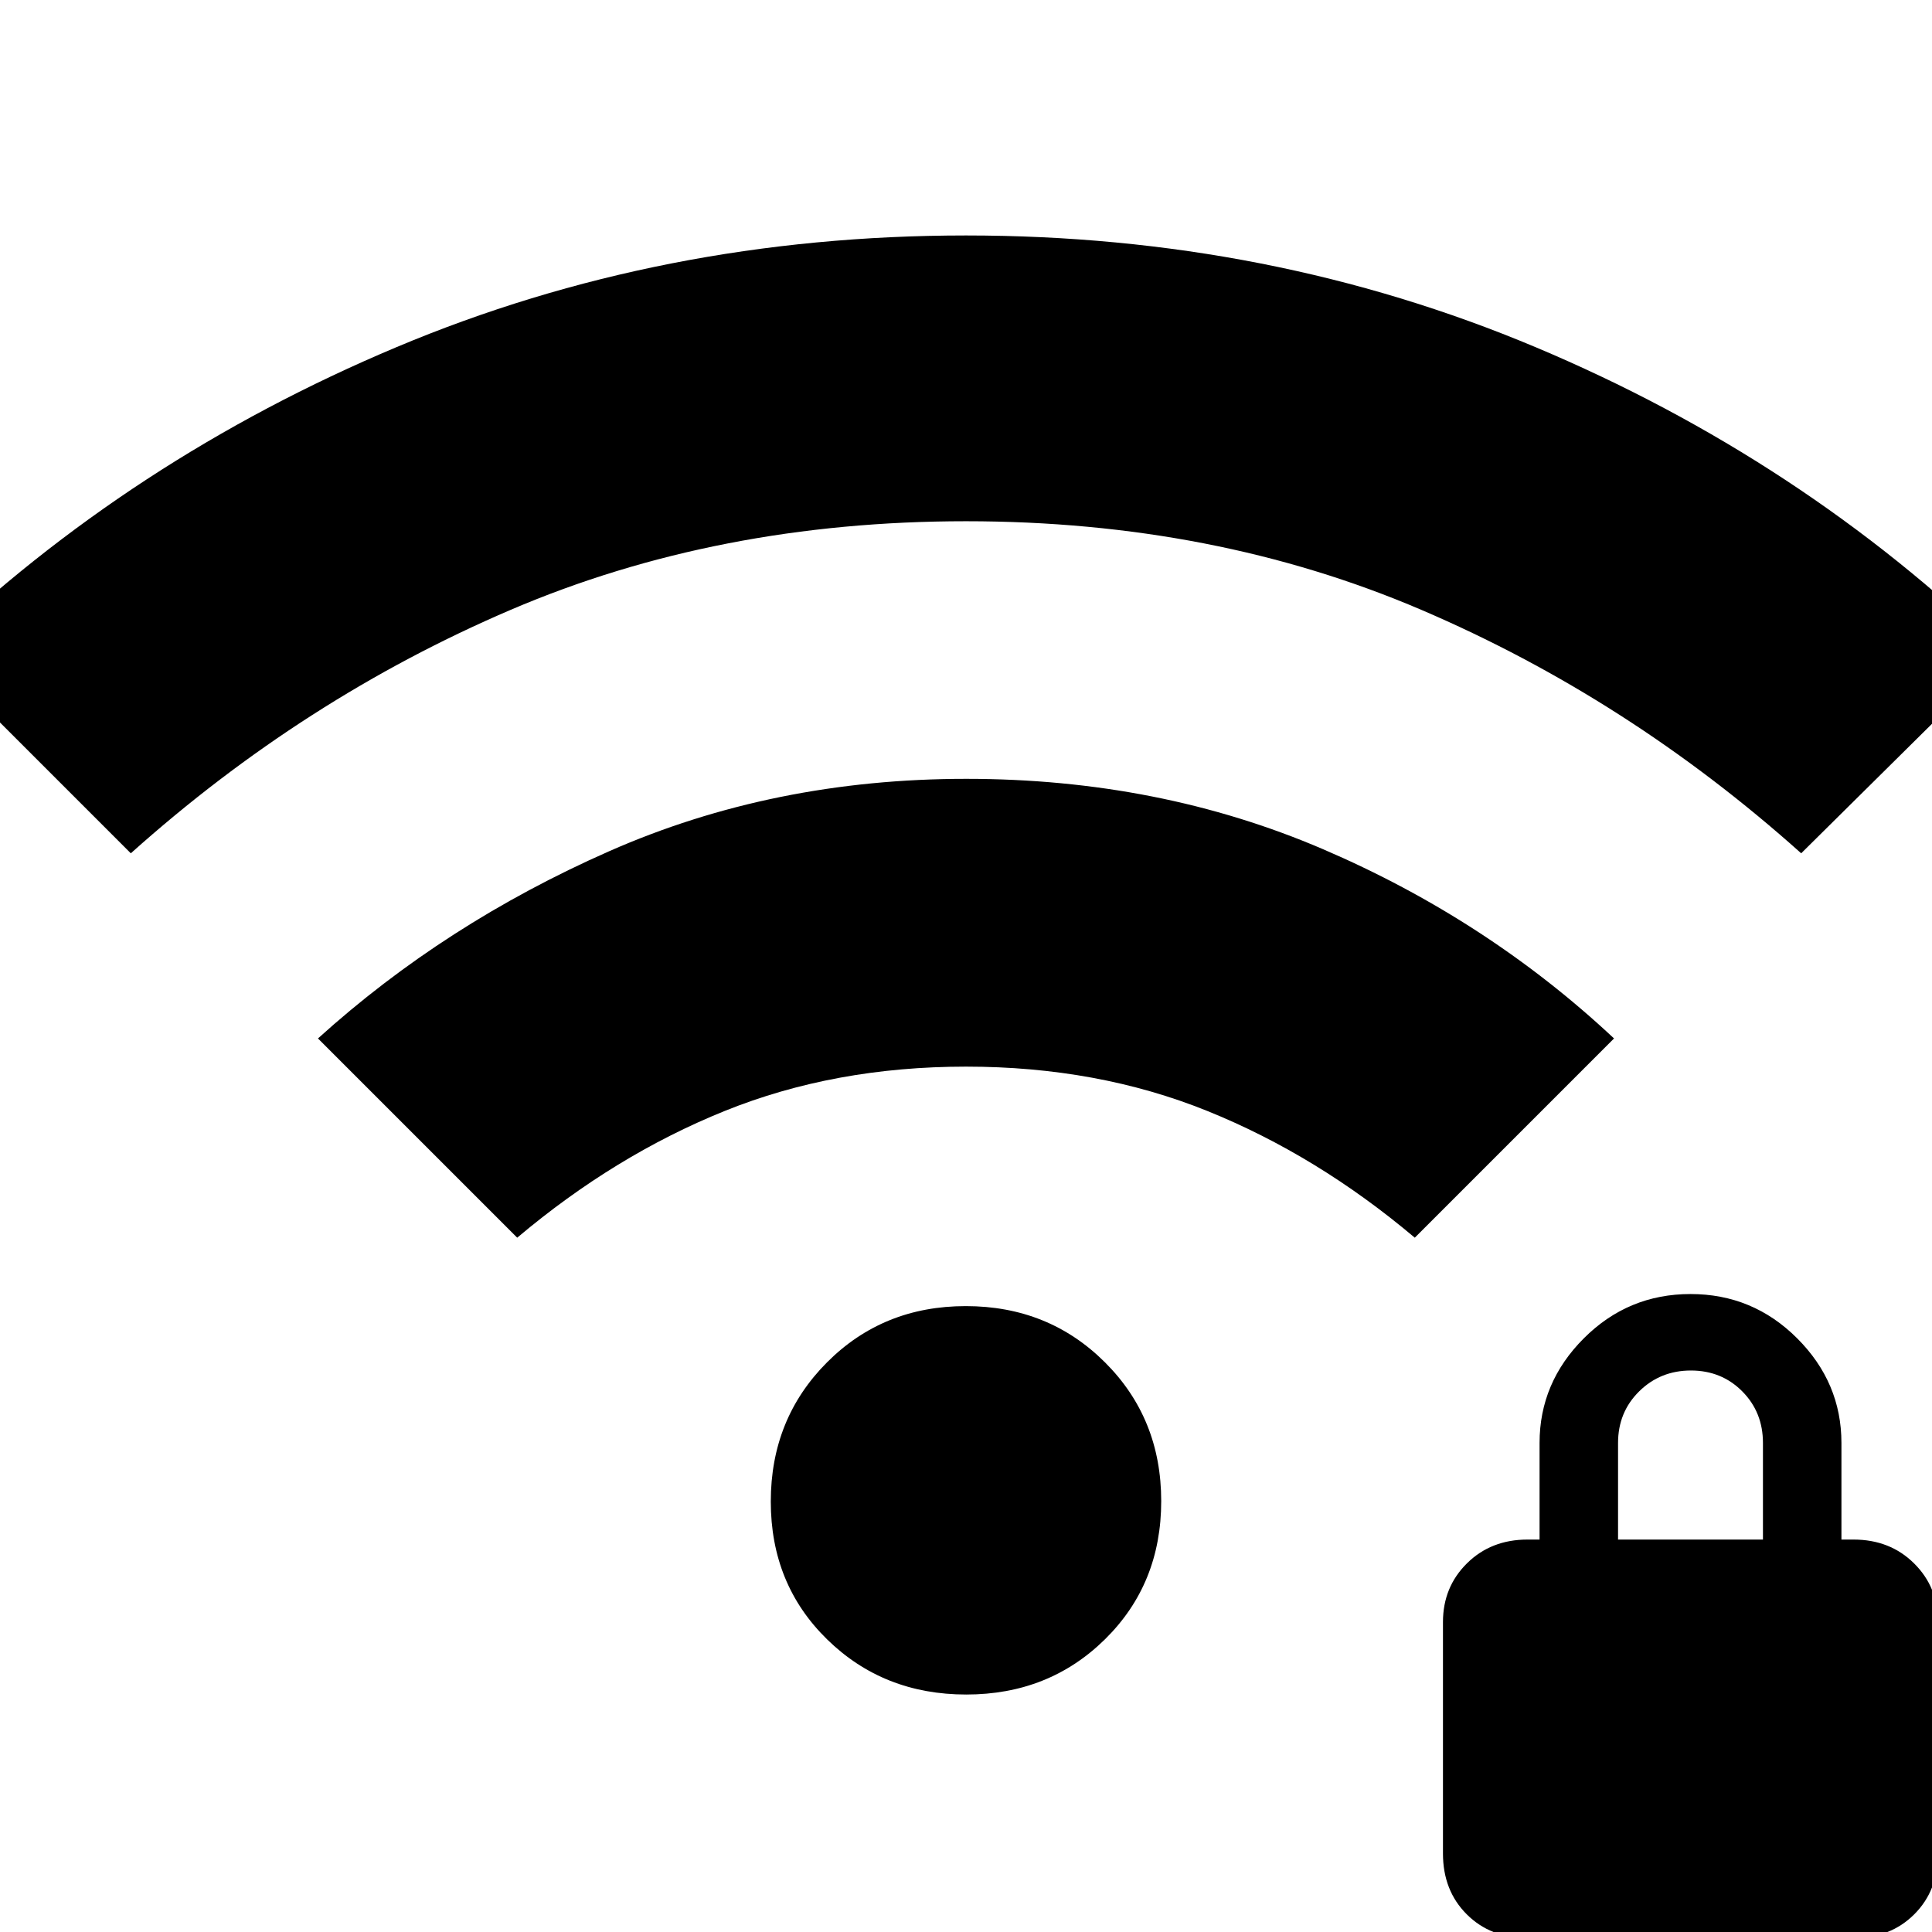 <svg xmlns="http://www.w3.org/2000/svg" height="20" viewBox="0 -960 960 960" width="20"><path d="M65-536-35-636q100-96 232-151.5T480-843q151 0 283 55.5T995-635l-100 99q-86-77-188.82-121T480-701q-123.36 0-226.18 44Q151-613 65-536Zm192 191-99-99q63-57 144.63-93 81.62-36 177.5-36 95.87 0 177.37 35T802-444l-99 99q-48.55-40.94-103.1-62.97T480-430q-65.35 0-119.9 22.03Q305.55-385.94 257-345Zm223.11 227Q439-118 411-145.39q-28-27.38-28-68.5Q383-255 410.89-283q27.88-28 69-28Q521-311 549-283.11q28 27.88 28 69 0 41.11-27.89 68.61-27.88 27.5-69 27.5ZM759 3q-18.4 0-30.2-11.8T717-39v-115q0-17.4 11.94-29.2T759-195h6v-48q0-30 22-52t53-22q31 0 53 22t22 52v48h6q18.13 0 30.06 11.8Q963-171.4 963-154v115q0 18.4-11.8 30.2T921 3H759Zm45-198h72v-48q0-15.3-10.29-25.65Q855.42-279 840.21-279t-25.71 10.35Q804-258.3 804-243v48Z"/></svg>